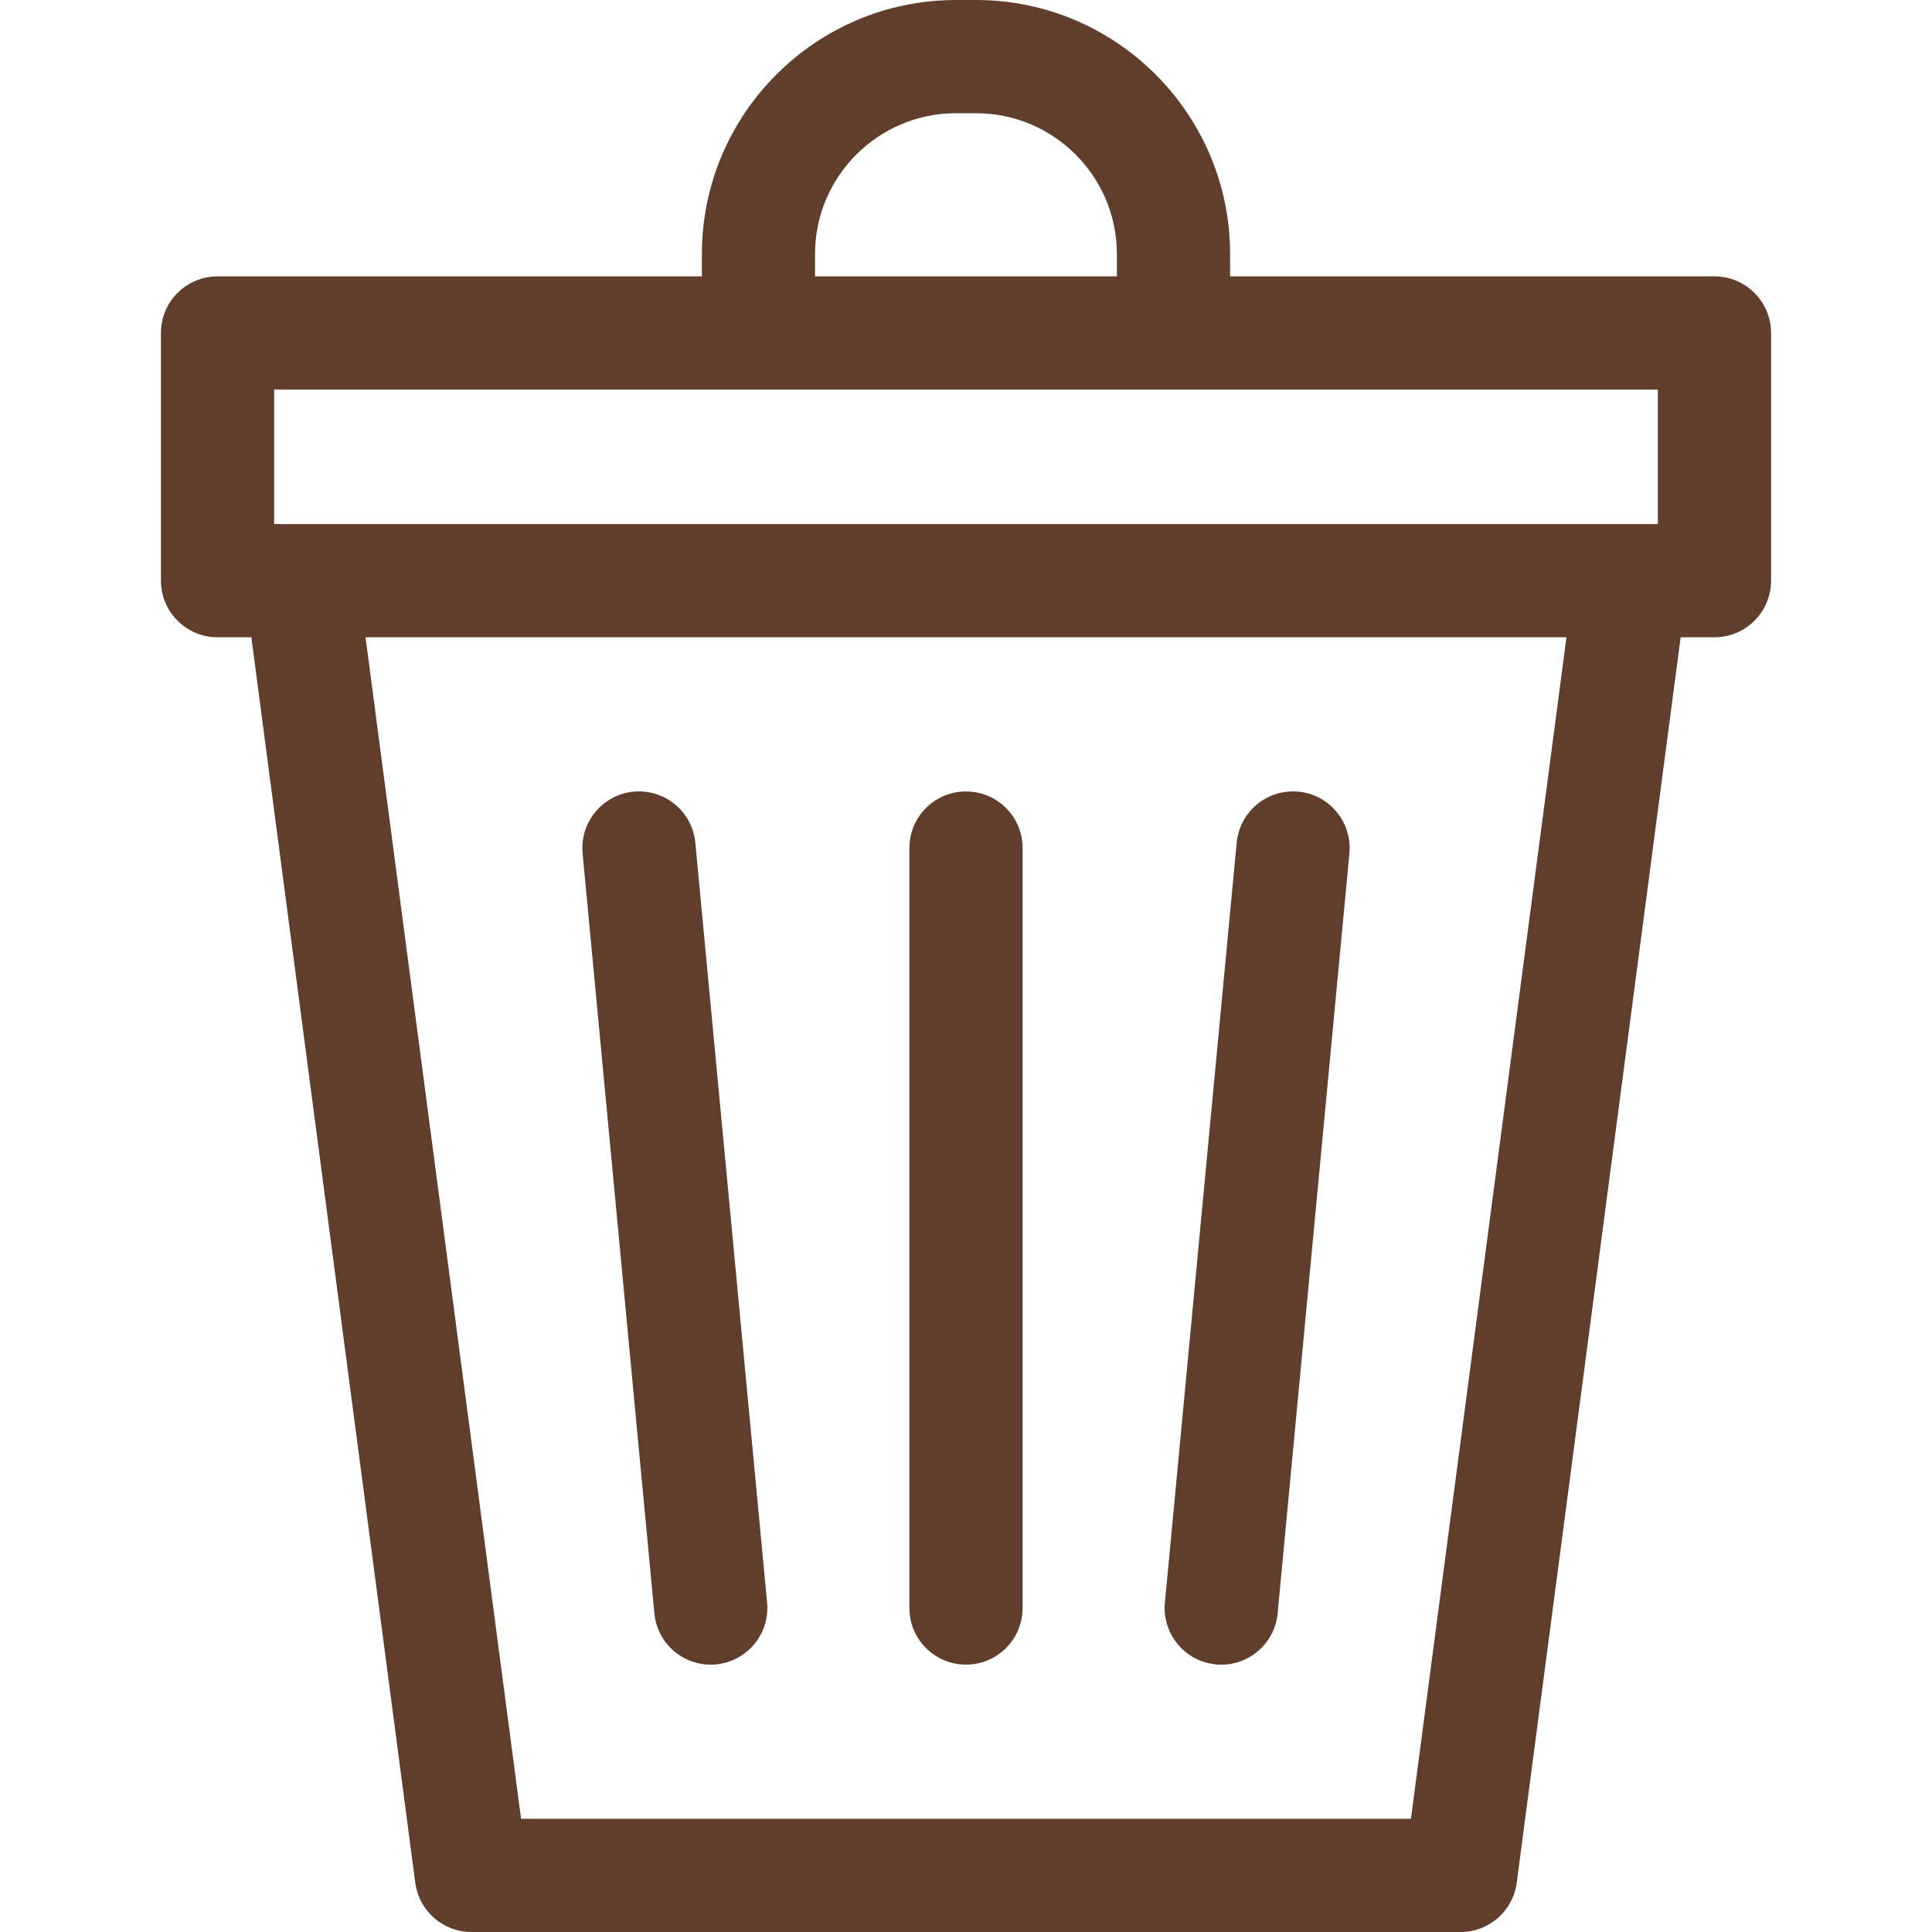 <svg width="20" height="20" viewBox="0 0 20 20" fill="none" xmlns="http://www.w3.org/2000/svg">
<path d="M10 17.232C10.324 17.232 10.586 16.97 10.586 16.646V8.779C10.586 8.455 10.324 8.193 10 8.193C9.676 8.193 9.414 8.455 9.414 8.779V16.646C9.414 16.97 9.676 17.232 10 17.232Z" fill="#613D2B"/>
<path d="M6.774 16.701C6.804 17.024 7.091 17.26 7.412 17.23C7.734 17.199 7.971 16.913 7.941 16.591L7.198 8.724C7.167 8.401 6.882 8.165 6.559 8.195C6.237 8.226 6.001 8.512 6.031 8.834L6.774 16.701Z" fill="#613D2B"/>
<path d="M12.588 17.23C12.909 17.26 13.195 17.024 13.226 16.701L13.969 8.834C13.999 8.512 13.763 8.226 13.441 8.195C13.118 8.165 12.833 8.401 12.802 8.724L12.059 16.591C12.029 16.913 12.265 17.199 12.588 17.23Z" fill="#613D2B"/>
<path d="M2.252 6.597H2.602L4.299 19.491C4.338 19.782 4.586 20 4.88 20H15.12C15.414 20 15.662 19.782 15.701 19.491L17.398 6.597H17.748C18.072 6.597 18.334 6.334 18.334 6.011V3.447C18.334 3.124 18.072 2.861 17.748 2.861H12.734V2.63C12.734 1.18 11.554 0 10.104 0H9.896C8.446 0 7.266 1.18 7.266 2.63V2.861H2.252C1.928 2.861 1.666 3.124 1.666 3.447V6.011C1.666 6.334 1.928 6.597 2.252 6.597ZM14.606 18.828H5.394L3.784 6.597H16.216L14.606 18.828ZM8.437 2.63C8.437 1.826 9.092 1.172 9.896 1.172H10.104C10.908 1.172 11.562 1.826 11.562 2.63V2.861H8.437V2.63ZM2.838 4.033H17.162V5.425C17.037 5.425 2.994 5.425 2.838 5.425V4.033Z" fill="#613D2B"/>
</svg>
